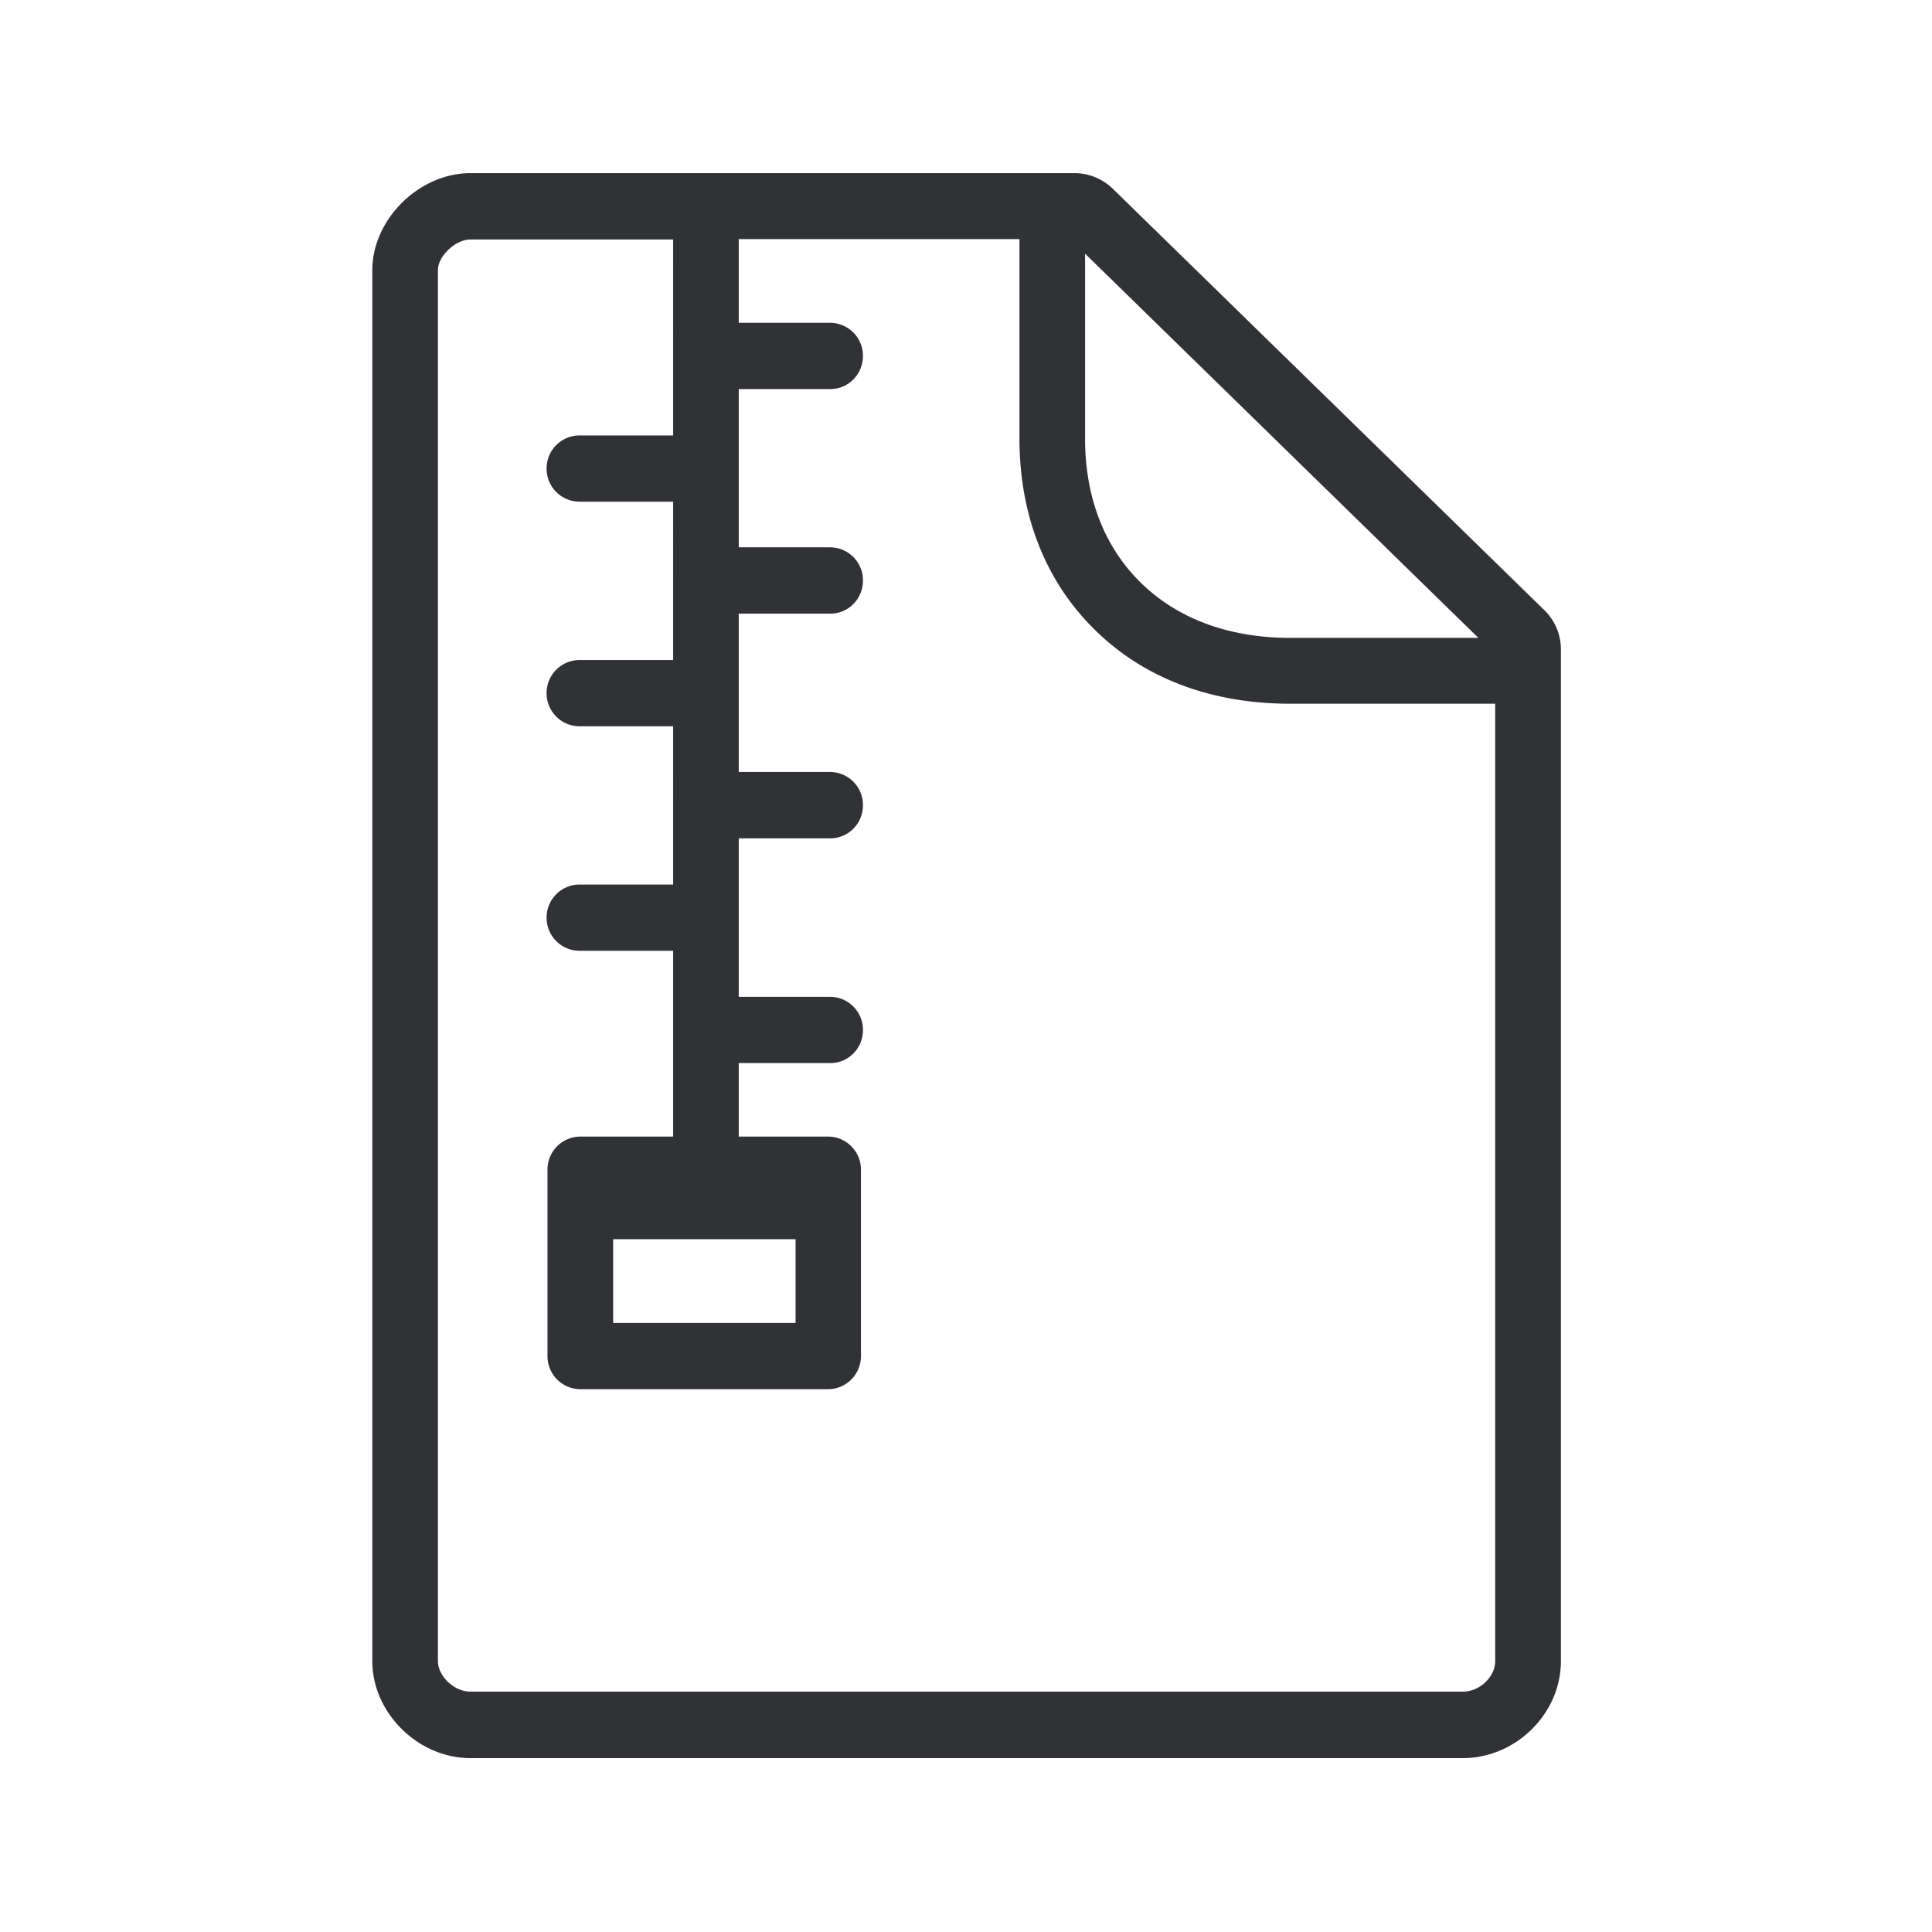 <svg xmlns="http://www.w3.org/2000/svg" width="24" height="24" fill="none"><path fill="#313235" d="m13.824 2.345 5.364 5.238a.68.68 0 0 1 .202.487v12.566c0 .652-.56 1.204-1.219 1.204H5.843c-.65 0-1.218-.563-1.218-1.204V3.356c0-.63.58-1.205 1.218-1.205h7.505c.179 0 .347.07.476.194Zm-7.98 18.669h12.33c.207 0 .403-.185.4-.384V8.742h-2.548c-.972 0-1.81-.313-2.42-.913-.617-.602-.942-1.426-.942-2.384V2.97H9.177v1.04h1.137a.41.41 0 0 1 .406.411c0 .227-.179.412-.406.412H9.177v1.966h1.137a.41.41 0 0 1 .406.412c0 .227-.179.412-.406.412H9.177V9.59h1.137a.41.41 0 0 1 .406.412c0 .227-.179.412-.406.412H9.177v1.969h1.137a.41.41 0 0 1 .406.412c0 .226-.179.411-.406.411H9.177v.913h1.112a.41.41 0 0 1 .406.412v2.314a.41.41 0 0 1-.406.412H7.208a.41.41 0 0 1-.407-.412v-2.314a.41.41 0 0 1 .407-.412h1.154v-2.308H7.196a.41.41 0 0 1-.406-.412.41.41 0 0 1 .406-.411h1.166V9.022H7.196a.41.41 0 0 1-.406-.411.41.41 0 0 1 .406-.412h1.166V6.232H7.196a.41.41 0 0 1-.406-.411.41.41 0 0 1 .406-.412h1.166V2.975H5.843c-.184 0-.403.207-.403.38v17.278c0 .19.202.381.403.381Zm4.039-4.58v-1.04H7.617v1.04h2.266Zm8.482-8.51-4.886-4.773v2.297c0 .731.241 1.35.695 1.793.457.448 1.098.683 1.854.683h2.337Z"/></svg>